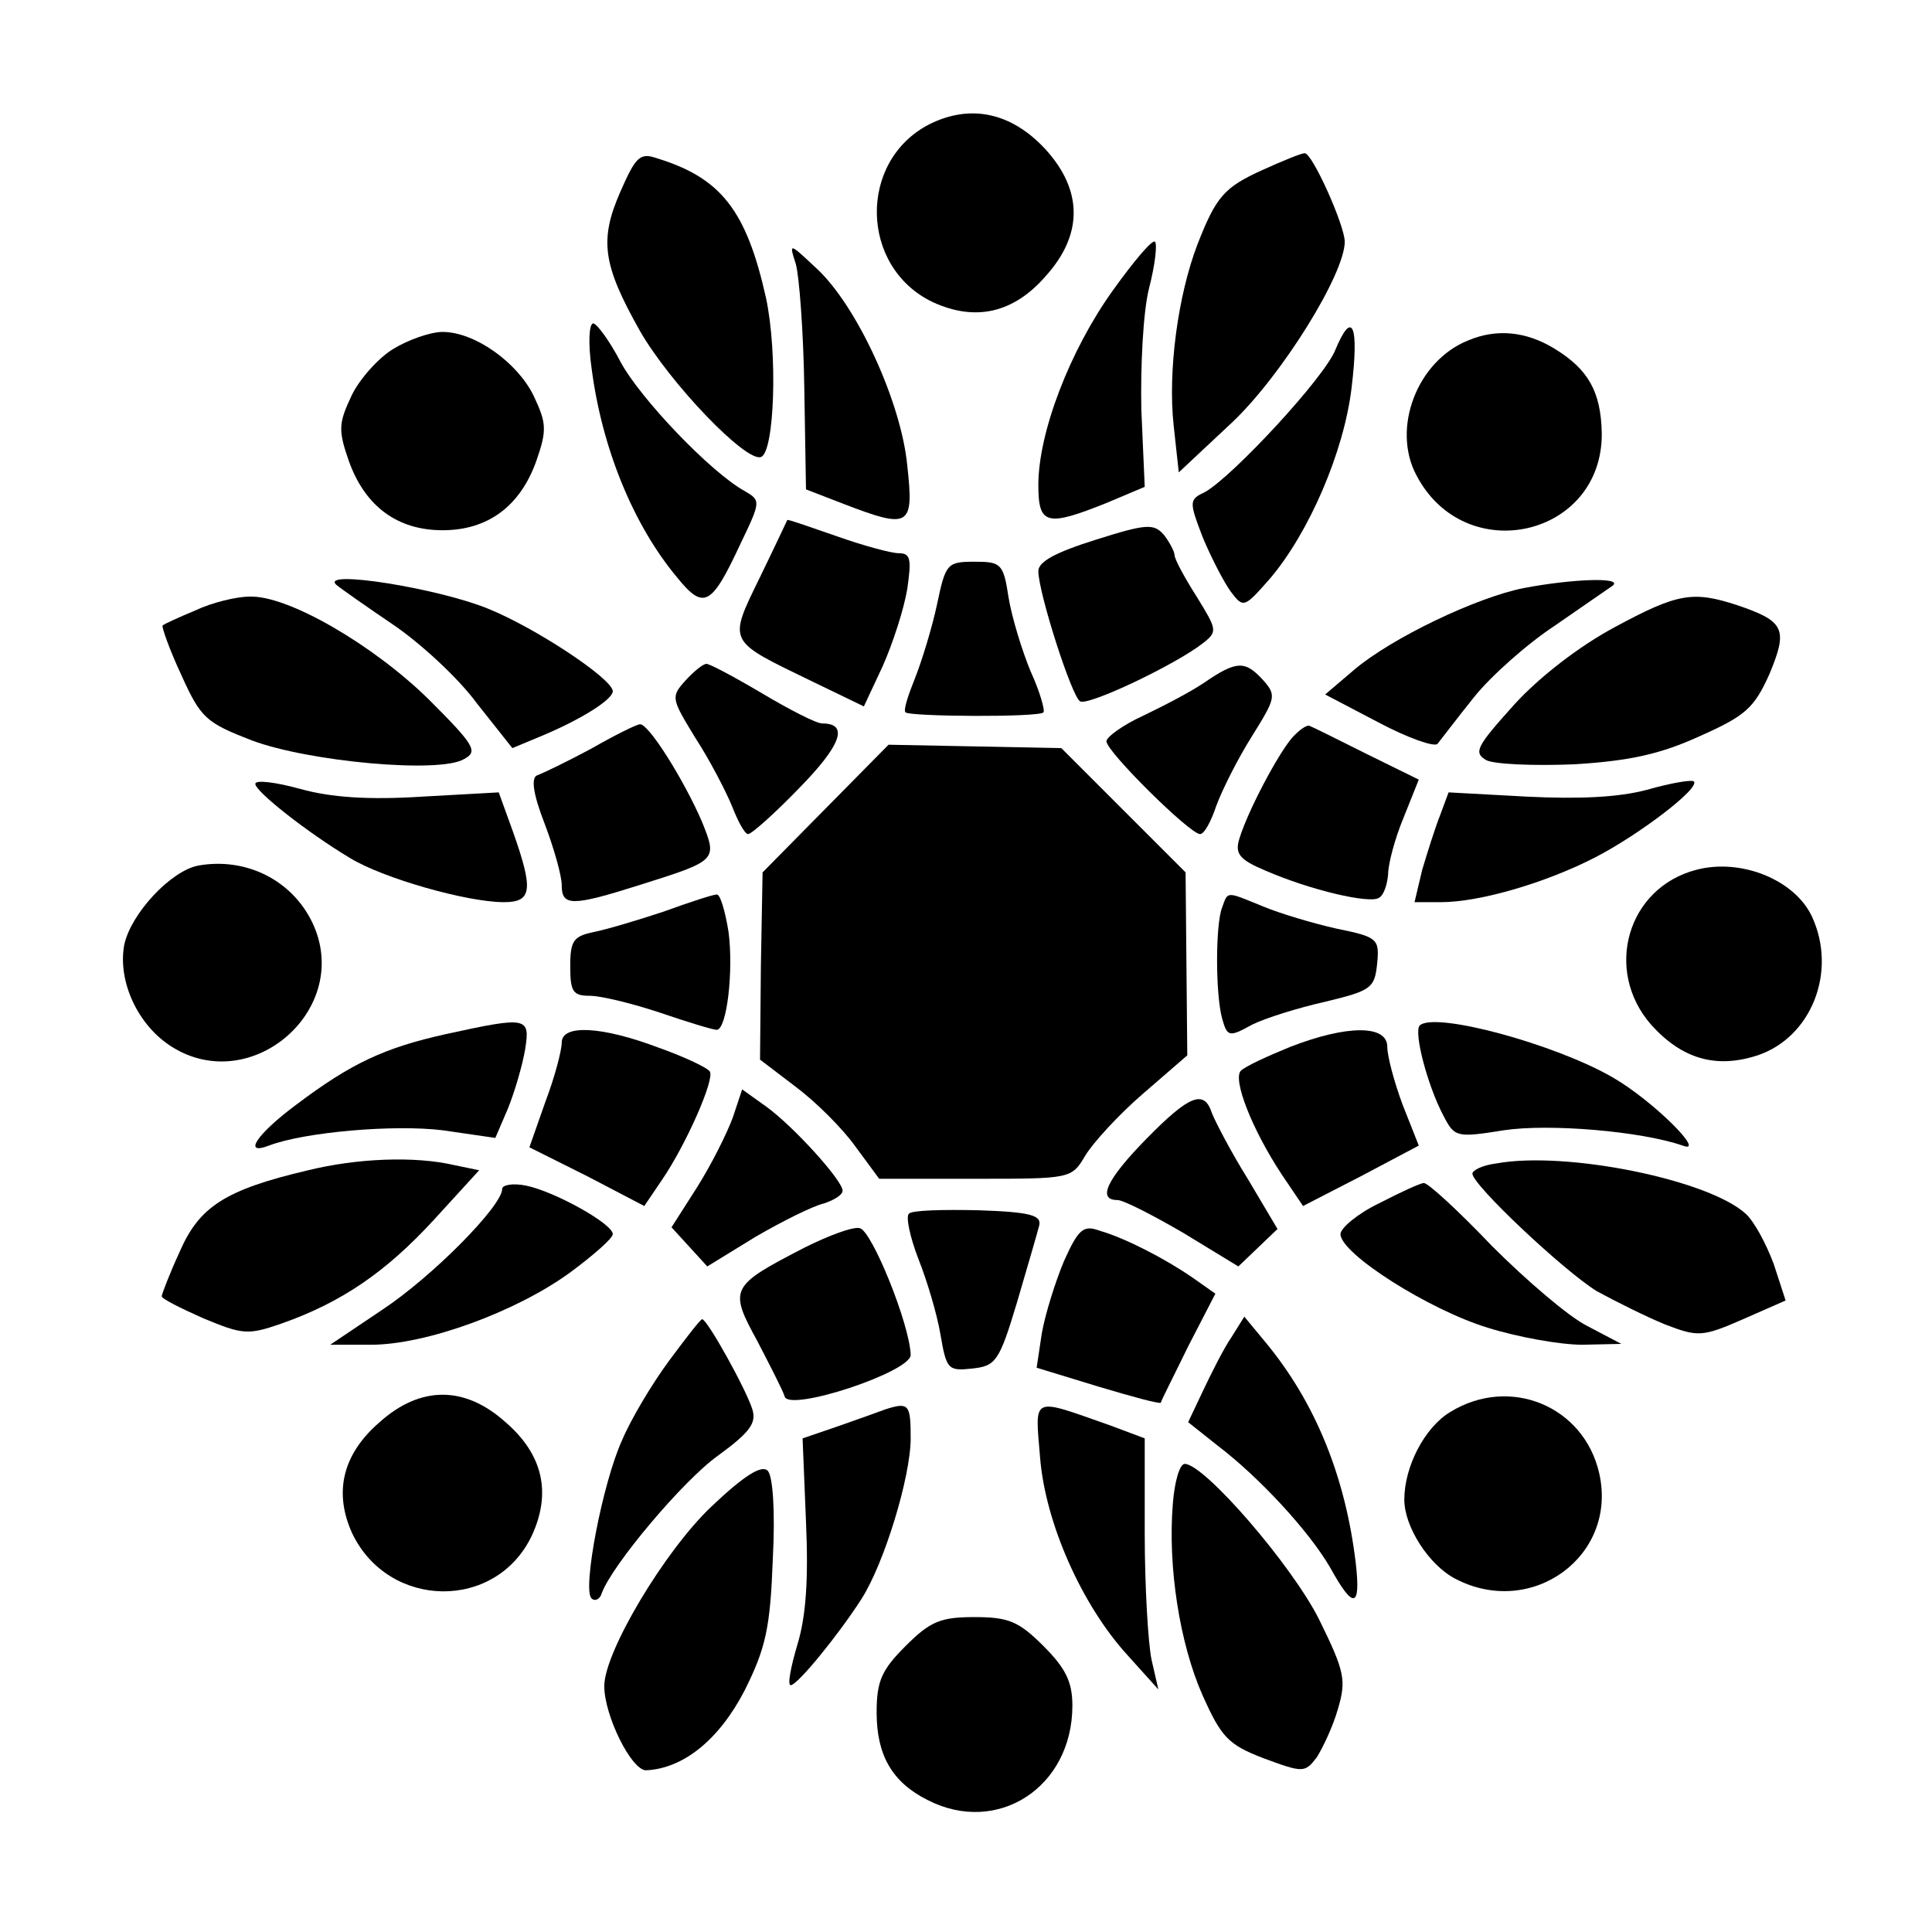 <?xml version="1.0" standalone="no"?>
<!DOCTYPE svg PUBLIC "-//W3C//DTD SVG 20010904//EN"
 "http://www.w3.org/TR/2001/REC-SVG-20010904/DTD/svg10.dtd">
<svg version="1.0" xmlns="http://www.w3.org/2000/svg"
 width="227pt" height="227pt" viewBox="0 0 227 227"
 preserveAspectRatio="xMidYMid meet">
<g transform="translate(0,227) scale(0.1,-0.1)"
fill="#000000" stroke="none">
<path d="M1092 2124 c-84 -43 -82 -168 4 -209 50 -23 95 -13 133 31 44 49 43
101 -1 149 -40 43 -88 53 -136 29z"/>
<path d="M729 2045 c-25 -57 -21 -86 23 -164 35 -61 124 -154 142 -148 16 5
20 122 6 187 -23 103 -53 141 -128 164 -20 7 -25 2 -43 -39z"/>
<path d="M1485 2071 c-47 -21 -56 -32 -78 -88 -23 -60 -35 -149 -28 -213 l6
-55 63 59 c58 55 132 174 132 212 0 19 -38 104 -47 104 -4 0 -26 -9 -48 -19z"/>
<path d="M1307 1928 c-50 -70 -87 -166 -87 -228 0 -47 10 -49 80 -21 l45 19
-4 91 c-1 50 2 114 9 142 7 27 10 52 7 55 -3 3 -25 -23 -50 -58z"/>
<path d="M935 1960 c4 -14 9 -79 10 -145 l2 -120 44 -17 c78 -30 83 -27 75 45
-7 74 -59 188 -107 232 -32 30 -32 30 -24 5z"/>
<path d="M695 1838 c12 -94 49 -185 101 -247 31 -38 40 -33 74 40 24 50 24 51
5 62 -40 22 -123 109 -146 152 -13 25 -28 45 -32 45 -5 0 -6 -24 -2 -52z"/>
<path d="M1569 1859 c-13 -33 -121 -149 -153 -167 -19 -9 -19 -11 -3 -53 10
-24 25 -53 33 -64 15 -20 16 -19 46 15 46 54 87 149 96 224 9 74 1 93 -19 45z"/>
<path d="M462 1860 c-18 -11 -40 -36 -49 -55 -15 -32 -16 -40 -3 -77 19 -53
57 -81 110 -81 53 0 91 28 110 81 13 37 12 45 -3 77 -19 39 -69 75 -107 75
-14 0 -40 -9 -58 -20z"/>
<path d="M1725 1870 c-60 -24 -90 -103 -61 -158 57 -110 219 -73 218 49 -1 49
-16 75 -55 99 -34 21 -69 24 -102 10z"/>
<path d="M893 1592 c-38 -78 -39 -74 62 -123 l60 -29 22 47 c12 27 25 67 29
91 5 35 4 42 -10 42 -9 0 -42 9 -73 20 -32 11 -57 20 -58 19 0 0 -14 -30 -32
-67z"/>
<path d="M1288 1636 c-48 -15 -68 -26 -68 -37 0 -25 39 -147 49 -153 9 -6 112
43 144 68 18 14 17 16 -7 55 -14 22 -26 44 -26 49 0 4 -6 15 -12 23 -12 14
-20 14 -80 -5z"/>
<path d="M1101 1560 c-6 -28 -18 -67 -26 -87 -8 -20 -14 -38 -11 -40 5 -5 157
-6 162 0 2 2 -4 24 -15 48 -10 24 -22 63 -26 87 -6 40 -9 42 -40 42 -32 0 -34
-2 -44 -50z"/>
<path d="M395 1583 c6 -5 36 -26 67 -47 31 -21 76 -62 98 -92 l42 -53 36 15
c45 19 82 42 82 52 -1 15 -92 75 -147 97 -59 24 -197 46 -178 28z"/>
<path d="M1790 1579 c-55 -11 -154 -58 -199 -96 l-34 -29 63 -33 c34 -18 65
-29 69 -25 4 5 23 30 43 55 20 25 63 63 95 84 32 22 62 43 68 47 12 10 -47 8
-105 -3z"/>
<path d="M230 1553 c-19 -8 -37 -16 -39 -18 -1 -2 8 -28 22 -58 23 -51 29 -56
83 -77 67 -25 220 -39 249 -22 17 9 13 16 -41 70 -65 64 -166 123 -211 121
-15 0 -44 -7 -63 -16z"/>
<path d="M1897 1533 c-41 -22 -88 -58 -118 -91 -44 -49 -48 -56 -33 -65 9 -5
56 -7 104 -5 65 4 101 12 147 33 54 24 64 33 82 73 22 53 18 62 -38 81 -52 17
-70 14 -144 -26z"/>
<path d="M805 1470 c-17 -19 -16 -21 12 -67 17 -26 36 -63 43 -80 7 -18 15
-33 19 -33 4 0 31 24 60 54 49 50 59 76 27 76 -7 0 -38 16 -70 35 -32 19 -62
35 -66 35 -4 0 -15 -9 -25 -20z"/>
<path d="M1415 1468 c-16 -11 -49 -28 -72 -39 -24 -11 -43 -25 -43 -30 0 -12
98 -109 110 -109 5 0 13 15 19 33 7 19 25 55 42 82 28 45 29 48 13 66 -21 23
-31 23 -69 -3z"/>
<path d="M694 1390 c-28 -15 -57 -29 -63 -31 -7 -3 -5 -21 9 -57 11 -29 20
-61 20 -72 0 -25 12 -25 91 0 92 29 92 29 74 74 -21 49 -63 116 -73 115 -4 0
-30 -13 -58 -29z"/>
<path d="M1518 1403 c-17 -20 -52 -86 -62 -119 -5 -17 0 -24 31 -37 53 -23
122 -39 133 -32 6 3 10 16 11 28 0 12 8 42 18 66 l18 45 -61 30 c-34 17 -64
32 -67 33 -3 2 -12 -4 -21 -14z"/>
<path d="M970 1320 l-74 -75 -2 -110 -1 -110 42 -32 c24 -18 55 -49 70 -70
l28 -38 113 0 c112 0 113 0 129 27 9 15 39 48 68 73 l52 45 -1 107 -1 108 -73
73 -73 73 -101 2 -102 2 -74 -75z"/>
<path d="M300 1349 c0 -9 61 -57 111 -87 39 -24 138 -52 181 -52 33 0 35 14
11 82 l-17 47 -90 -5 c-63 -4 -107 -1 -143 9 -29 8 -53 11 -53 6z"/>
<path d="M1935 1342 c-34 -9 -80 -11 -141 -8 l-92 5 -10 -27 c-6 -15 -15 -44
-21 -64 l-9 -38 31 0 c46 0 124 23 182 53 52 27 124 82 115 89 -3 2 -27 -2
-55 -10z"/>
<path d="M233 1253 c-32 -6 -79 -56 -87 -93 -8 -43 16 -95 56 -120 94 -59 213
45 165 146 -24 50 -78 77 -134 67z"/>
<path d="M1993 1248 c-81 -21 -109 -118 -53 -182 36 -40 76 -52 125 -36 63 21
94 98 64 163 -20 43 -83 69 -136 55z"/>
<path d="M780 1199 c-30 -10 -67 -21 -82 -24 -24 -5 -28 -10 -28 -40 0 -30 3
-35 23 -35 13 0 50 -9 83 -20 32 -11 62 -20 66 -20 12 0 20 69 14 115 -4 25
-10 45 -14 44 -4 0 -32 -9 -62 -20z"/>
<path d="M1436 1204 c-8 -20 -8 -102 0 -131 6 -21 8 -22 35 -7 16 8 55 20 86
27 54 13 58 16 61 44 3 30 1 32 -48 42 -27 6 -67 18 -86 26 -44 18 -41 18 -48
-1z"/>
<path d="M524 1055 c-72 -16 -111 -34 -176 -83 -47 -35 -63 -60 -32 -48 42 16
147 25 204 18 l62 -9 15 35 c8 20 17 51 20 69 6 38 3 39 -93 18z"/>
<path d="M1668 1065 c-7 -8 9 -70 28 -106 13 -25 15 -26 71 -17 53 8 161 -1
210 -18 29 -11 -35 53 -82 80 -67 39 -210 78 -227 61z"/>
<path d="M660 1045 c0 -9 -8 -40 -19 -69 l-19 -54 68 -34 67 -35 21 31 c28 41
62 118 56 127 -2 4 -29 17 -60 28 -66 25 -114 28 -114 6z"/>
<path d="M1516 1040 c-27 -11 -53 -23 -58 -28 -10 -10 13 -69 48 -122 l25 -37
68 35 68 36 -19 48 c-10 27 -18 57 -18 68 0 26 -47 26 -114 0z"/>
<path d="M861 957 c-7 -19 -25 -55 -42 -82 l-30 -47 21 -23 21 -23 57 35 c31
18 67 36 80 39 12 4 22 10 22 15 0 12 -58 76 -90 99 l-28 20 -11 -33z"/>
<path d="M1347 932 c-47 -48 -58 -72 -34 -72 7 0 42 -18 78 -39 l64 -39 23 22
23 22 -35 59 c-20 32 -38 67 -42 77 -9 28 -26 22 -77 -30z"/>
<path d="M362 895 c-98 -23 -128 -43 -151 -96 -12 -26 -21 -50 -21 -52 0 -3
22 -14 49 -26 46 -19 52 -20 92 -6 71 25 123 61 179 122 l53 58 -29 6 c-47 11
-115 8 -172 -6z"/>
<path d="M1758 903 c-16 -2 -28 -8 -28 -12 0 -13 106 -113 146 -138 22 -12 58
-30 80 -39 39 -15 44 -15 92 6 l50 22 -14 43 c-9 24 -23 50 -33 59 -44 40
-211 74 -293 59z"/>
<path d="M590 873 c0 -20 -82 -103 -141 -142 l-61 -41 48 0 c65 0 171 39 234
85 27 20 50 40 50 45 0 12 -68 50 -102 57 -15 3 -28 1 -28 -4z"/>
<path d="M1620 856 c-25 -12 -45 -29 -45 -36 0 -23 104 -89 173 -110 35 -11
85 -20 111 -20 l46 1 -40 21 c-22 11 -72 54 -112 94 -39 41 -75 74 -80 74 -4
0 -28 -11 -53 -24z"/>
<path d="M1068 844 c-4 -3 1 -27 11 -53 10 -25 22 -65 26 -89 7 -41 9 -43 37
-40 28 3 32 8 53 78 12 41 24 82 26 90 3 12 -10 16 -71 18 -42 1 -79 0 -82 -4z"/>
<path d="M945 804 c-87 -45 -89 -48 -55 -110 15 -29 30 -58 32 -65 6 -18 148
29 148 49 -1 36 -46 147 -60 149 -8 2 -37 -9 -65 -23z"/>
<path d="M1250 788 c-10 -24 -22 -62 -26 -85 l-6 -40 72 -22 c40 -12 73 -21
74 -19 0 2 15 31 32 66 l32 62 -27 19 c-32 22 -78 46 -109 55 -19 7 -25 2 -42
-36z"/>
<path d="M786 671 c-20 -27 -45 -69 -55 -93 -23 -50 -47 -176 -36 -186 4 -4
10 -1 12 6 12 33 96 133 137 162 37 27 45 38 40 54 -7 23 -53 106 -59 106 -2
0 -19 -22 -39 -49z"/>
<path d="M1447 699 c-9 -13 -23 -41 -33 -62 l-18 -38 34 -27 c50 -38 108 -101
133 -144 27 -49 36 -48 30 5 -12 101 -47 189 -107 261 l-24 29 -15 -24z"/>
<path d="M446 599 c-44 -38 -54 -83 -32 -131 43 -89 169 -91 211 -2 23 50 13
95 -31 133 -48 43 -100 43 -148 0z"/>
<path d="M1704 611 c-30 -18 -54 -64 -54 -103 0 -32 29 -77 60 -93 90 -47 191
27 169 124 -18 79 -105 115 -175 72z"/>
<path d="M1040 614 c-8 -3 -33 -12 -56 -20 l-41 -14 4 -98 c3 -68 0 -111 -10
-144 -8 -27 -12 -48 -8 -48 8 0 56 59 83 101 27 42 58 144 58 189 0 40 -2 43
-30 34z"/>
<path d="M1222 558 c6 -77 49 -174 103 -233 l36 -40 -8 35 c-4 19 -8 86 -8
148 l0 112 -40 15 c-94 33 -89 36 -83 -37z"/>
<path d="M836 500 c-55 -52 -126 -171 -126 -211 0 -35 32 -99 49 -99 44 2 86
36 116 94 25 50 30 74 33 154 3 57 0 98 -6 104 -7 7 -27 -5 -66 -42z"/>
<path d="M1378 503 c-6 -74 8 -164 35 -225 22 -49 30 -58 72 -74 46 -17 48
-17 62 1 7 11 19 36 25 57 10 34 8 44 -22 105 -32 64 -135 183 -158 183 -6 0
-12 -21 -14 -47z"/>
<path d="M1064 336 c-28 -28 -34 -41 -34 -78 0 -50 18 -82 60 -103 82 -42 170
15 170 111 0 28 -8 44 -34 70 -29 29 -41 34 -81 34 -40 0 -52 -5 -81 -34z"/>
</g>
</svg>
